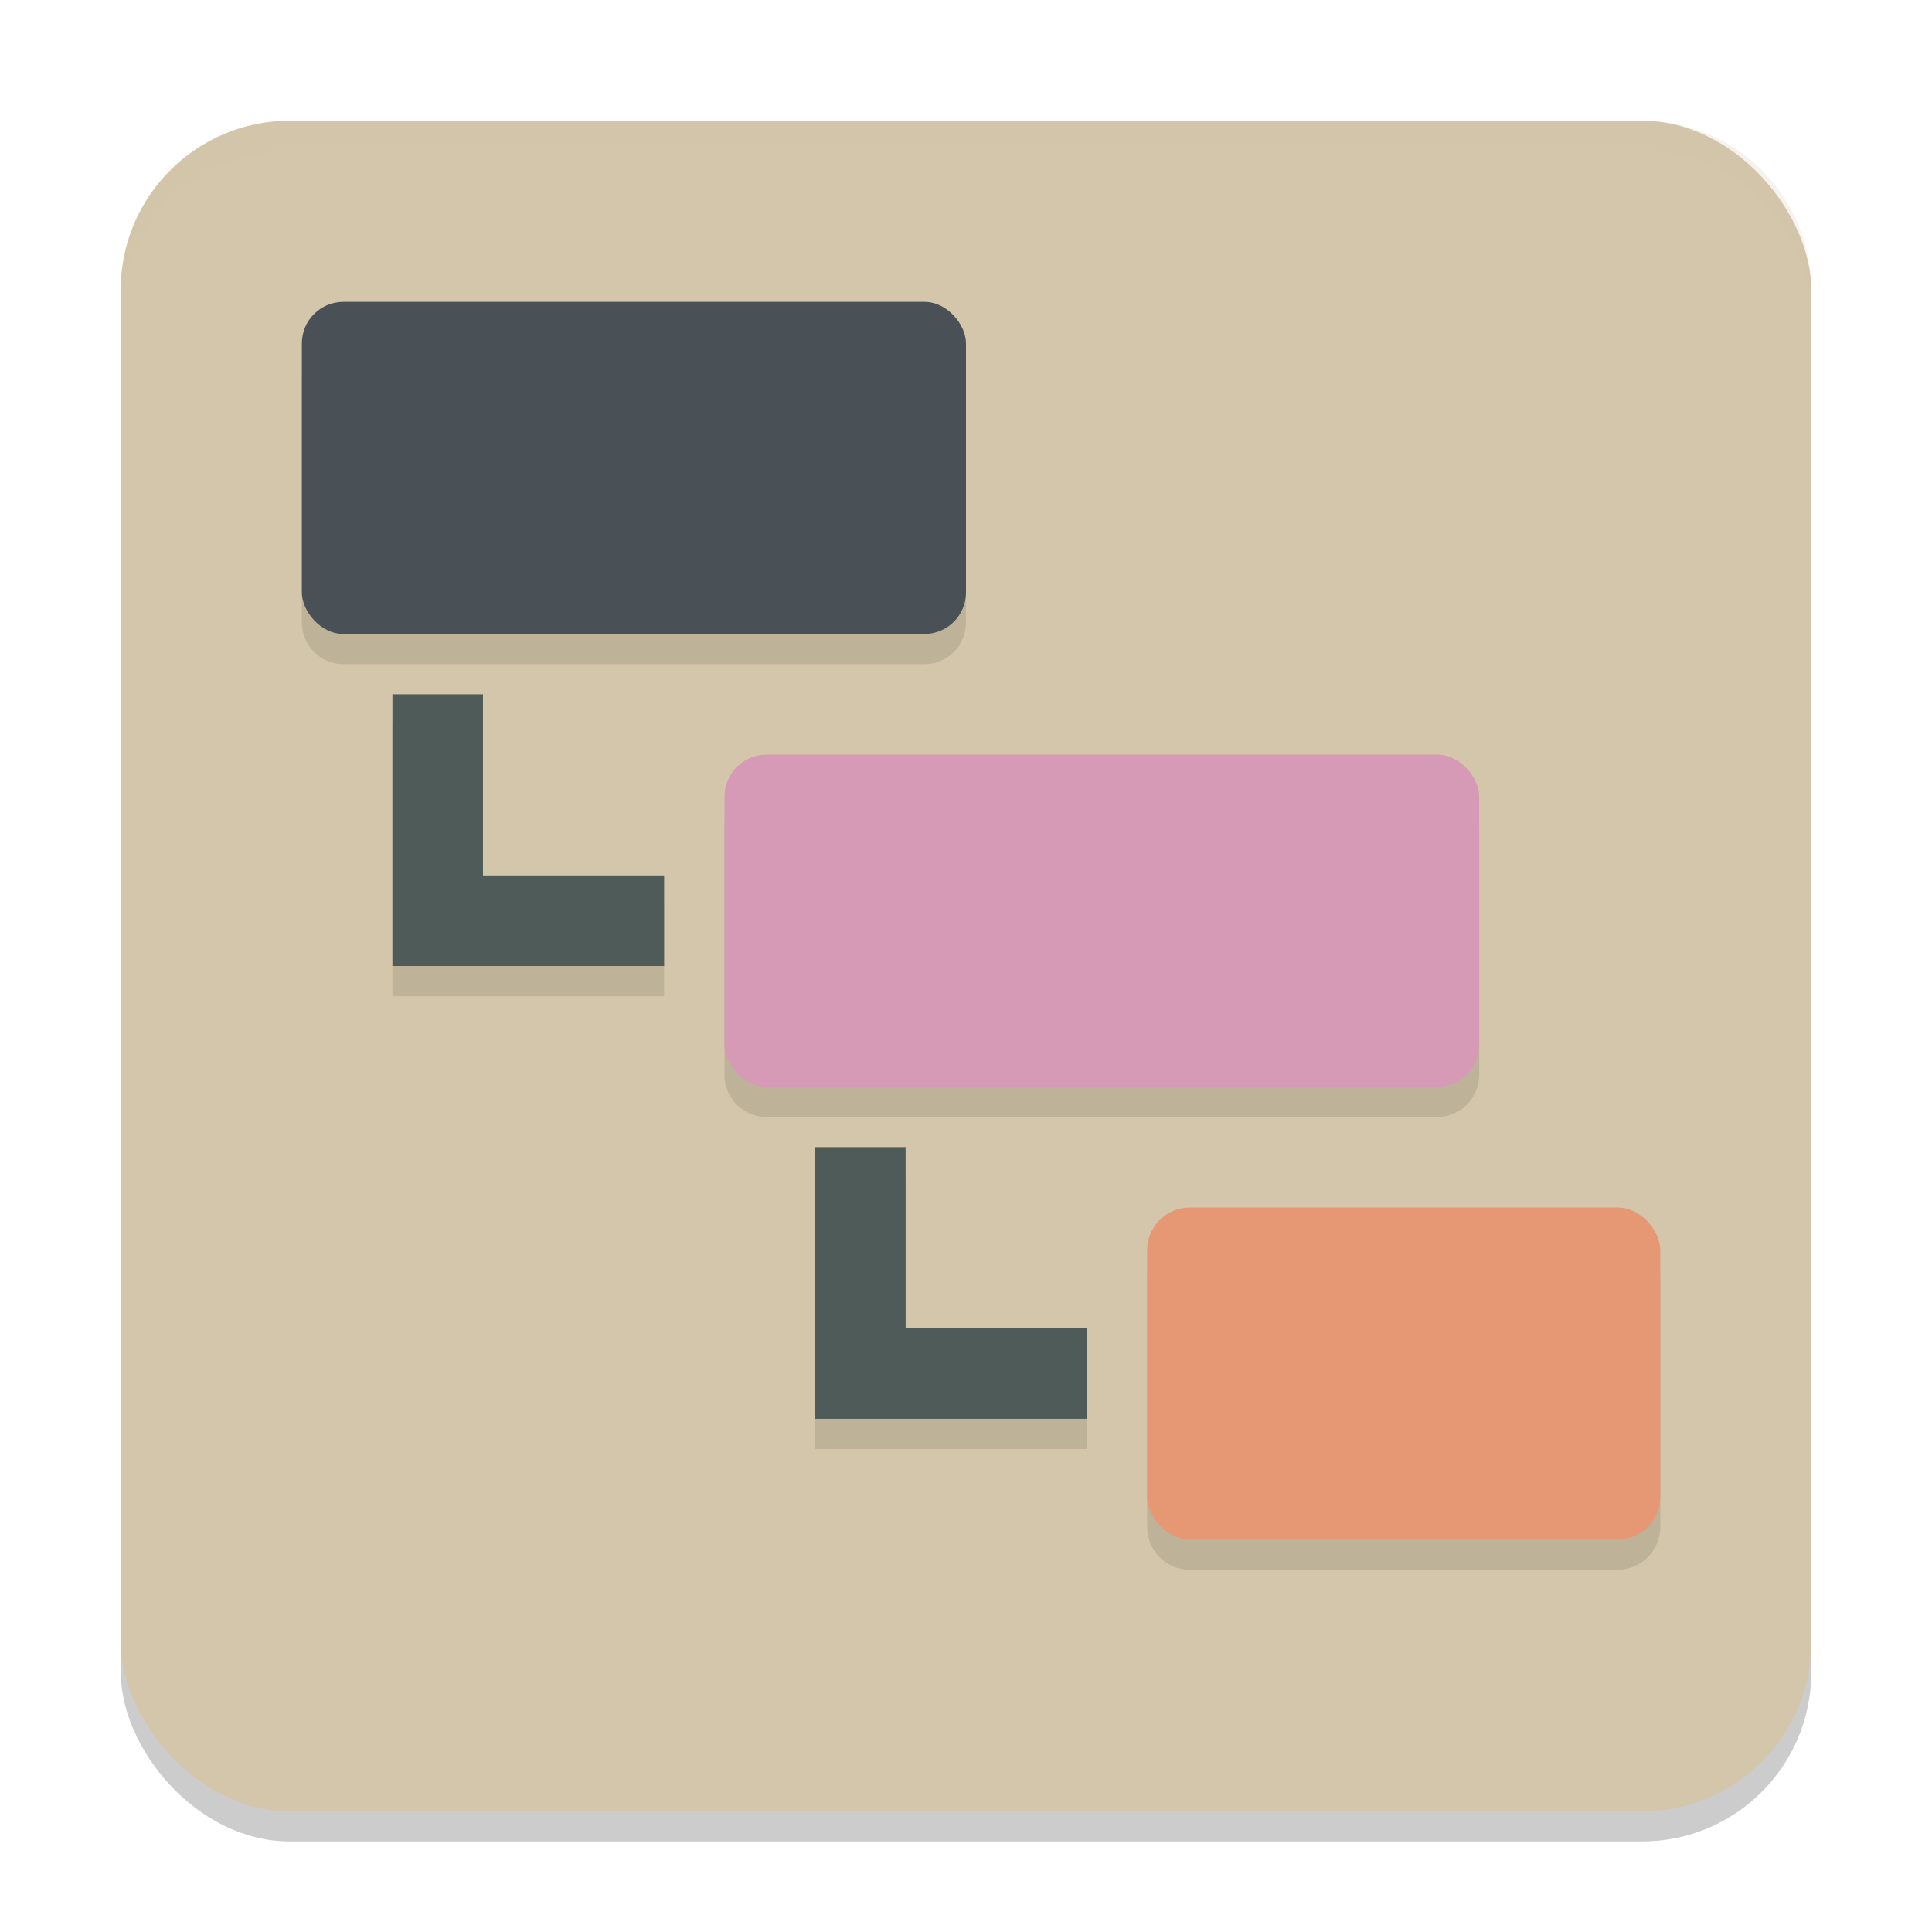 <svg xmlns="http://www.w3.org/2000/svg" width="64" height="64" version="1.1">
 <rect style="opacity:0.2" width="56" height="56" x="4" y="5" rx="5.6" ry="5.6"/>
 <rect style="fill:#d3c6aa" width="56" height="56" x="4" y="4" rx="5.6" ry="5.6"/>
 <path style="opacity:0.1" d="M 11.375,11 C 10.613,11 10,11.613 10,12.375 v 8.25 C 10,21.387 10.613,22 11.375,22 h 19.25 C 31.387,22 32,21.387 32,20.625 v -8.25 C 32,11.613 31.387,11 30.625,11 Z M 13,24 v 9 h 1.5 7.5 v -3 h -6 v -6 z m 12.389,2 C 24.619,26 24,26.619 24,27.389 v 8.223 C 24,36.381 24.619,37 25.389,37 H 47.611 C 48.381,37 49,36.381 49,35.611 V 27.389 C 49,26.619 48.381,26 47.611,26 Z M 27,39 v 9 h 1.5 7.5 v -3 h -6 v -6 z m 12.416,2 C 38.631,41 38,41.631 38,42.416 v 8.168 C 38,51.369 38.631,52 39.416,52 H 53.584 C 54.369,52 55,51.369 55,50.584 V 42.416 C 55,41.631 54.369,41 53.584,41 Z"/>
 <path style="fill:#4f5b58" d="m 13,23 v 9 h 1.5 7.5 v -3 h -6 v -6 z"/>
 <path style="fill:#4f5b58" d="m 27,38 v 9 h 1.5 7.5 v -3 h -6 v -6 z"/>
 <rect style="fill:#495156" width="22" height="11" x="10" y="10" rx="1.375"/>
 <rect style="fill:#d699b6" width="25" height="11" x="24" y="25" rx="1.389"/>
 <rect style="fill:#e69875" width="17" height="11" x="38" y="40" rx="1.417"/>
 <path style="fill:#d3c6aa;opacity:0.2" d="M 9.6 4 C 6.497 4 4 6.497 4 9.6 L 4 10.6 C 4 7.497 6.497 5 9.6 5 L 54.4 5 C 57.503 5 60 7.497 60 10.6 L 60 9.6 C 60 6.497 57.503 4 54.4 4 L 9.6 4 z"/>
</svg>

